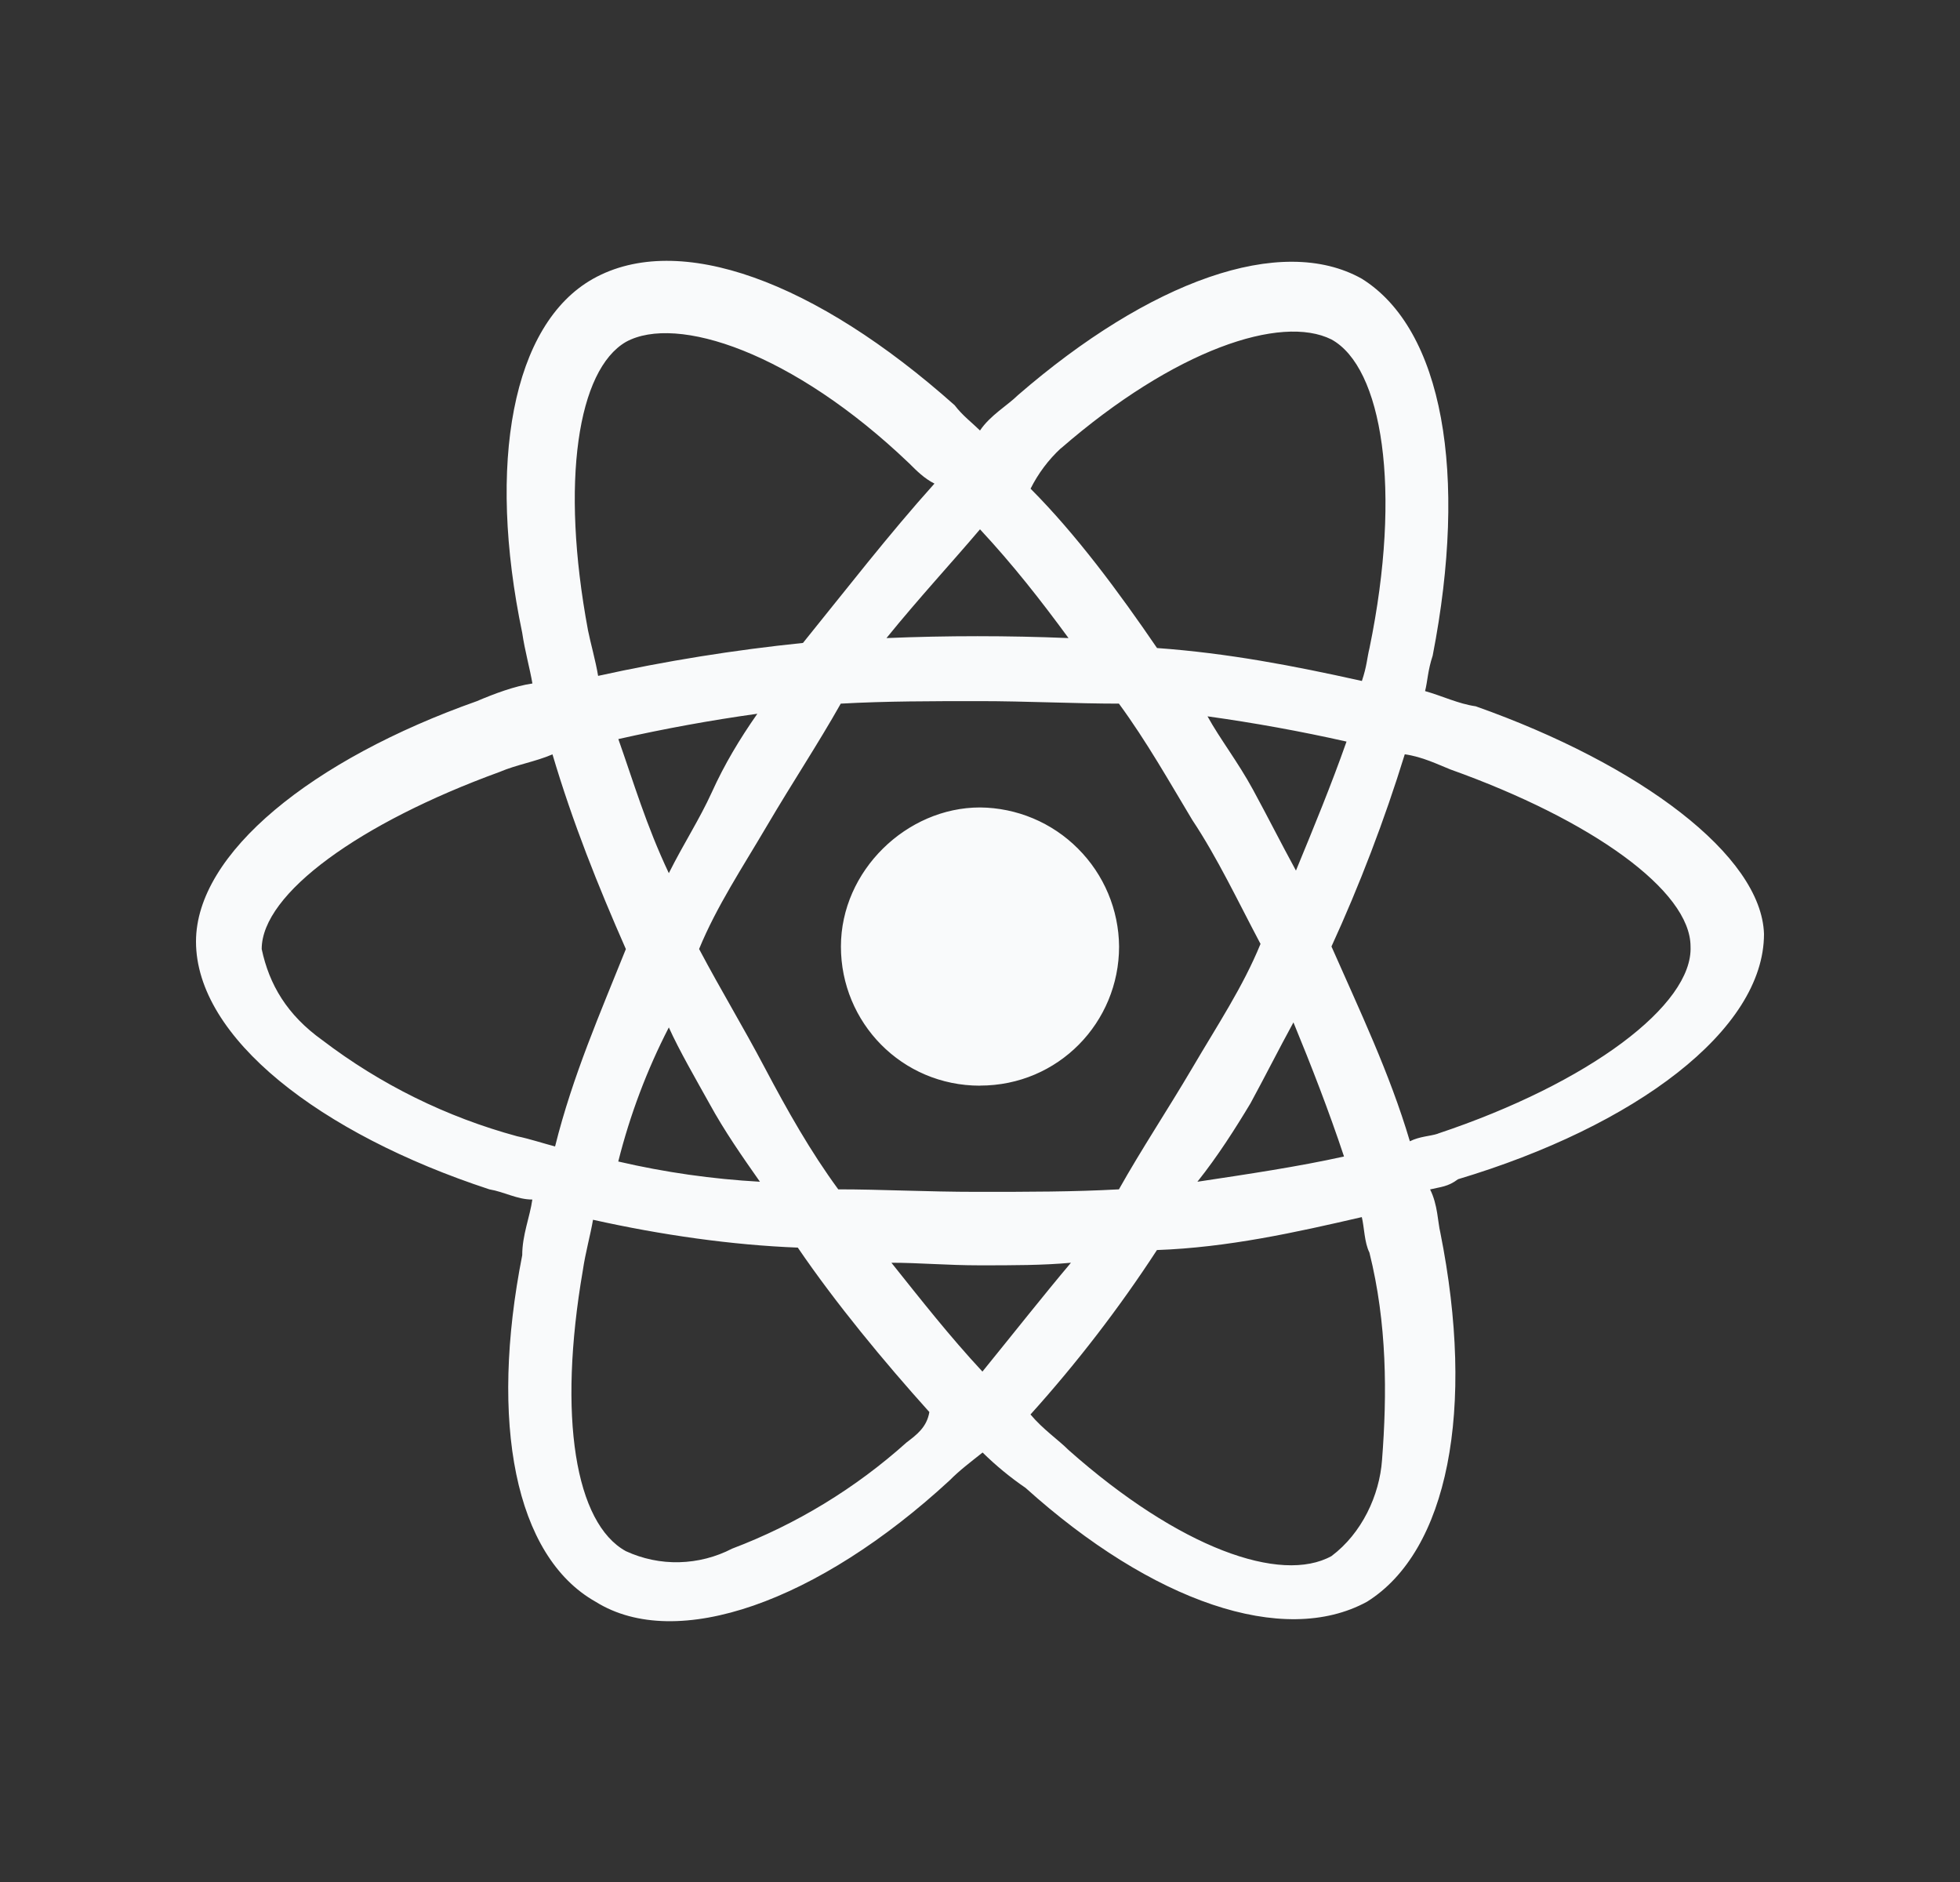<svg width="25" height="24" viewBox="0 0 25 24" fill="none" xmlns="http://www.w3.org/2000/svg">
<rect x="0" y="0" width="25" height="24" fill="#333333" stroke="none"/>
<path d="M18.823 9.007C18.597 8.974 18.403 8.877 18.177 8.813C18.21 8.684 18.21 8.555 18.274 8.361C18.726 6.039 18.404 4.201 17.371 3.555C16.339 2.975 14.661 3.587 12.984 5.039C12.854 5.168 12.629 5.297 12.5 5.49C12.403 5.394 12.274 5.297 12.177 5.168C10.403 3.588 8.661 2.942 7.565 3.555C6.532 4.135 6.21 5.91 6.661 8.071C6.694 8.297 6.758 8.523 6.791 8.716C6.565 8.749 6.306 8.846 6.081 8.942C3.984 9.684 2.5 10.878 2.5 12.007C2.5 13.232 4.08 14.458 6.242 15.167C6.435 15.2 6.597 15.297 6.79 15.297C6.758 15.523 6.661 15.748 6.661 16.007C6.241 18.136 6.565 19.845 7.597 20.426C8.629 21.071 10.435 20.426 12.113 18.878C12.242 18.748 12.371 18.652 12.533 18.523C12.702 18.689 12.885 18.84 13.081 18.974C14.694 20.426 16.371 21.007 17.436 20.426C18.468 19.781 18.823 17.974 18.371 15.716C18.339 15.587 18.339 15.362 18.241 15.168C18.371 15.136 18.468 15.136 18.597 15.038C20.855 14.362 22.5 13.137 22.5 11.91C22.468 10.91 20.92 9.749 18.823 9.007ZM13.533 5.717C14.983 4.458 16.339 4.007 16.983 4.329C17.629 4.684 17.887 6.232 17.468 8.265C17.436 8.394 17.436 8.49 17.371 8.684C16.5 8.49 15.661 8.329 14.758 8.264C14.274 7.555 13.726 6.814 13.145 6.232C13.242 6.038 13.373 5.863 13.532 5.716M9.047 14.07C9.241 14.425 9.467 14.748 9.693 15.07C9.084 15.036 8.48 14.95 7.886 14.812C8.035 14.219 8.251 13.645 8.531 13.102C8.661 13.392 8.886 13.78 9.047 14.07ZM7.887 9.425C8.473 9.293 9.065 9.185 9.66 9.102C9.434 9.425 9.24 9.748 9.08 10.102C8.918 10.457 8.725 10.748 8.531 11.135C8.241 10.522 8.081 9.973 7.887 9.425ZM8.917 12.102C9.143 11.554 9.466 11.07 9.788 10.522C10.111 9.973 10.433 9.489 10.724 8.973C11.304 8.941 11.885 8.941 12.498 8.941C13.078 8.941 13.724 8.973 14.272 8.973C14.627 9.457 14.917 9.973 15.208 10.457C15.53 10.941 15.788 11.49 16.078 12.037C15.853 12.587 15.53 13.07 15.208 13.619C14.885 14.167 14.562 14.651 14.272 15.167C13.692 15.199 13.111 15.199 12.466 15.199C11.821 15.199 11.24 15.167 10.692 15.167C10.337 14.683 10.046 14.167 9.756 13.619C9.466 13.07 9.208 12.651 8.917 12.102ZM15.95 14.07C16.143 13.715 16.304 13.393 16.498 13.038C16.724 13.586 16.95 14.167 17.143 14.748C16.563 14.877 15.917 14.973 15.273 15.07C15.53 14.748 15.756 14.393 15.95 14.07ZM16.53 11.102C16.337 10.748 16.175 10.425 15.982 10.07C15.789 9.715 15.562 9.425 15.402 9.135C15.997 9.218 16.589 9.325 17.175 9.457C16.982 10.006 16.756 10.554 16.53 11.102ZM12.5 6.75C12.92 7.201 13.274 7.653 13.629 8.137C12.855 8.105 12.081 8.105 11.307 8.137C11.726 7.621 12.145 7.169 12.5 6.75ZM7.984 4.36C8.629 4.006 10.113 4.49 11.597 5.909C11.694 6.006 11.79 6.102 11.919 6.167C11.339 6.812 10.79 7.522 10.242 8.199C9.364 8.289 8.491 8.429 7.629 8.619C7.597 8.425 7.532 8.199 7.5 8.038C7.145 6.135 7.371 4.715 7.984 4.36ZM7.08 14.62C6.95 14.587 6.757 14.523 6.596 14.49C5.697 14.246 4.853 13.83 4.112 13.265C3.66 12.942 3.434 12.555 3.338 12.103C3.338 11.393 4.596 10.491 6.37 9.845C6.596 9.749 6.822 9.716 7.047 9.62C7.305 10.49 7.628 11.297 7.983 12.103C7.66 12.91 7.305 13.716 7.08 14.62ZM11.564 18.394C10.912 18.979 10.157 19.439 9.338 19.749C9.13 19.857 8.899 19.916 8.664 19.922C8.429 19.928 8.196 19.879 7.983 19.781C7.338 19.426 7.112 18.071 7.434 16.201C7.467 15.974 7.531 15.749 7.564 15.555C8.434 15.749 9.338 15.878 10.176 15.91C10.66 16.62 11.273 17.361 11.854 18.007C11.822 18.2 11.692 18.297 11.564 18.394ZM12.531 17.491C12.111 17.039 11.757 16.587 11.37 16.103C11.725 16.103 12.08 16.136 12.499 16.136C12.918 16.136 13.305 16.136 13.66 16.103C13.306 16.523 12.95 16.975 12.531 17.491ZM17.628 18.618C17.596 19.07 17.37 19.554 16.983 19.844C16.338 20.199 15.047 19.748 13.628 18.49C13.499 18.36 13.306 18.231 13.144 18.038C13.735 17.382 14.275 16.681 14.757 15.941C15.66 15.909 16.531 15.715 17.37 15.521C17.402 15.651 17.402 15.844 17.467 15.973C17.693 16.877 17.693 17.78 17.628 18.618ZM18.338 14.458C18.241 14.49 18.112 14.49 17.983 14.554C17.725 13.683 17.338 12.877 16.983 12.07C17.338 11.296 17.66 10.457 17.918 9.619C18.144 9.651 18.338 9.748 18.499 9.812C20.305 10.457 21.563 11.36 21.563 12.07C21.596 12.812 20.273 13.812 18.338 14.457M12.5 13.844C13.5 13.844 14.274 13.038 14.274 12.07C14.27 11.601 14.081 11.152 13.749 10.821C13.418 10.489 12.969 10.301 12.5 10.297C11.565 10.297 10.726 11.103 10.726 12.071C10.726 13.039 11.5 13.845 12.5 13.845" fill="#F9FAFB"/>
</svg>
